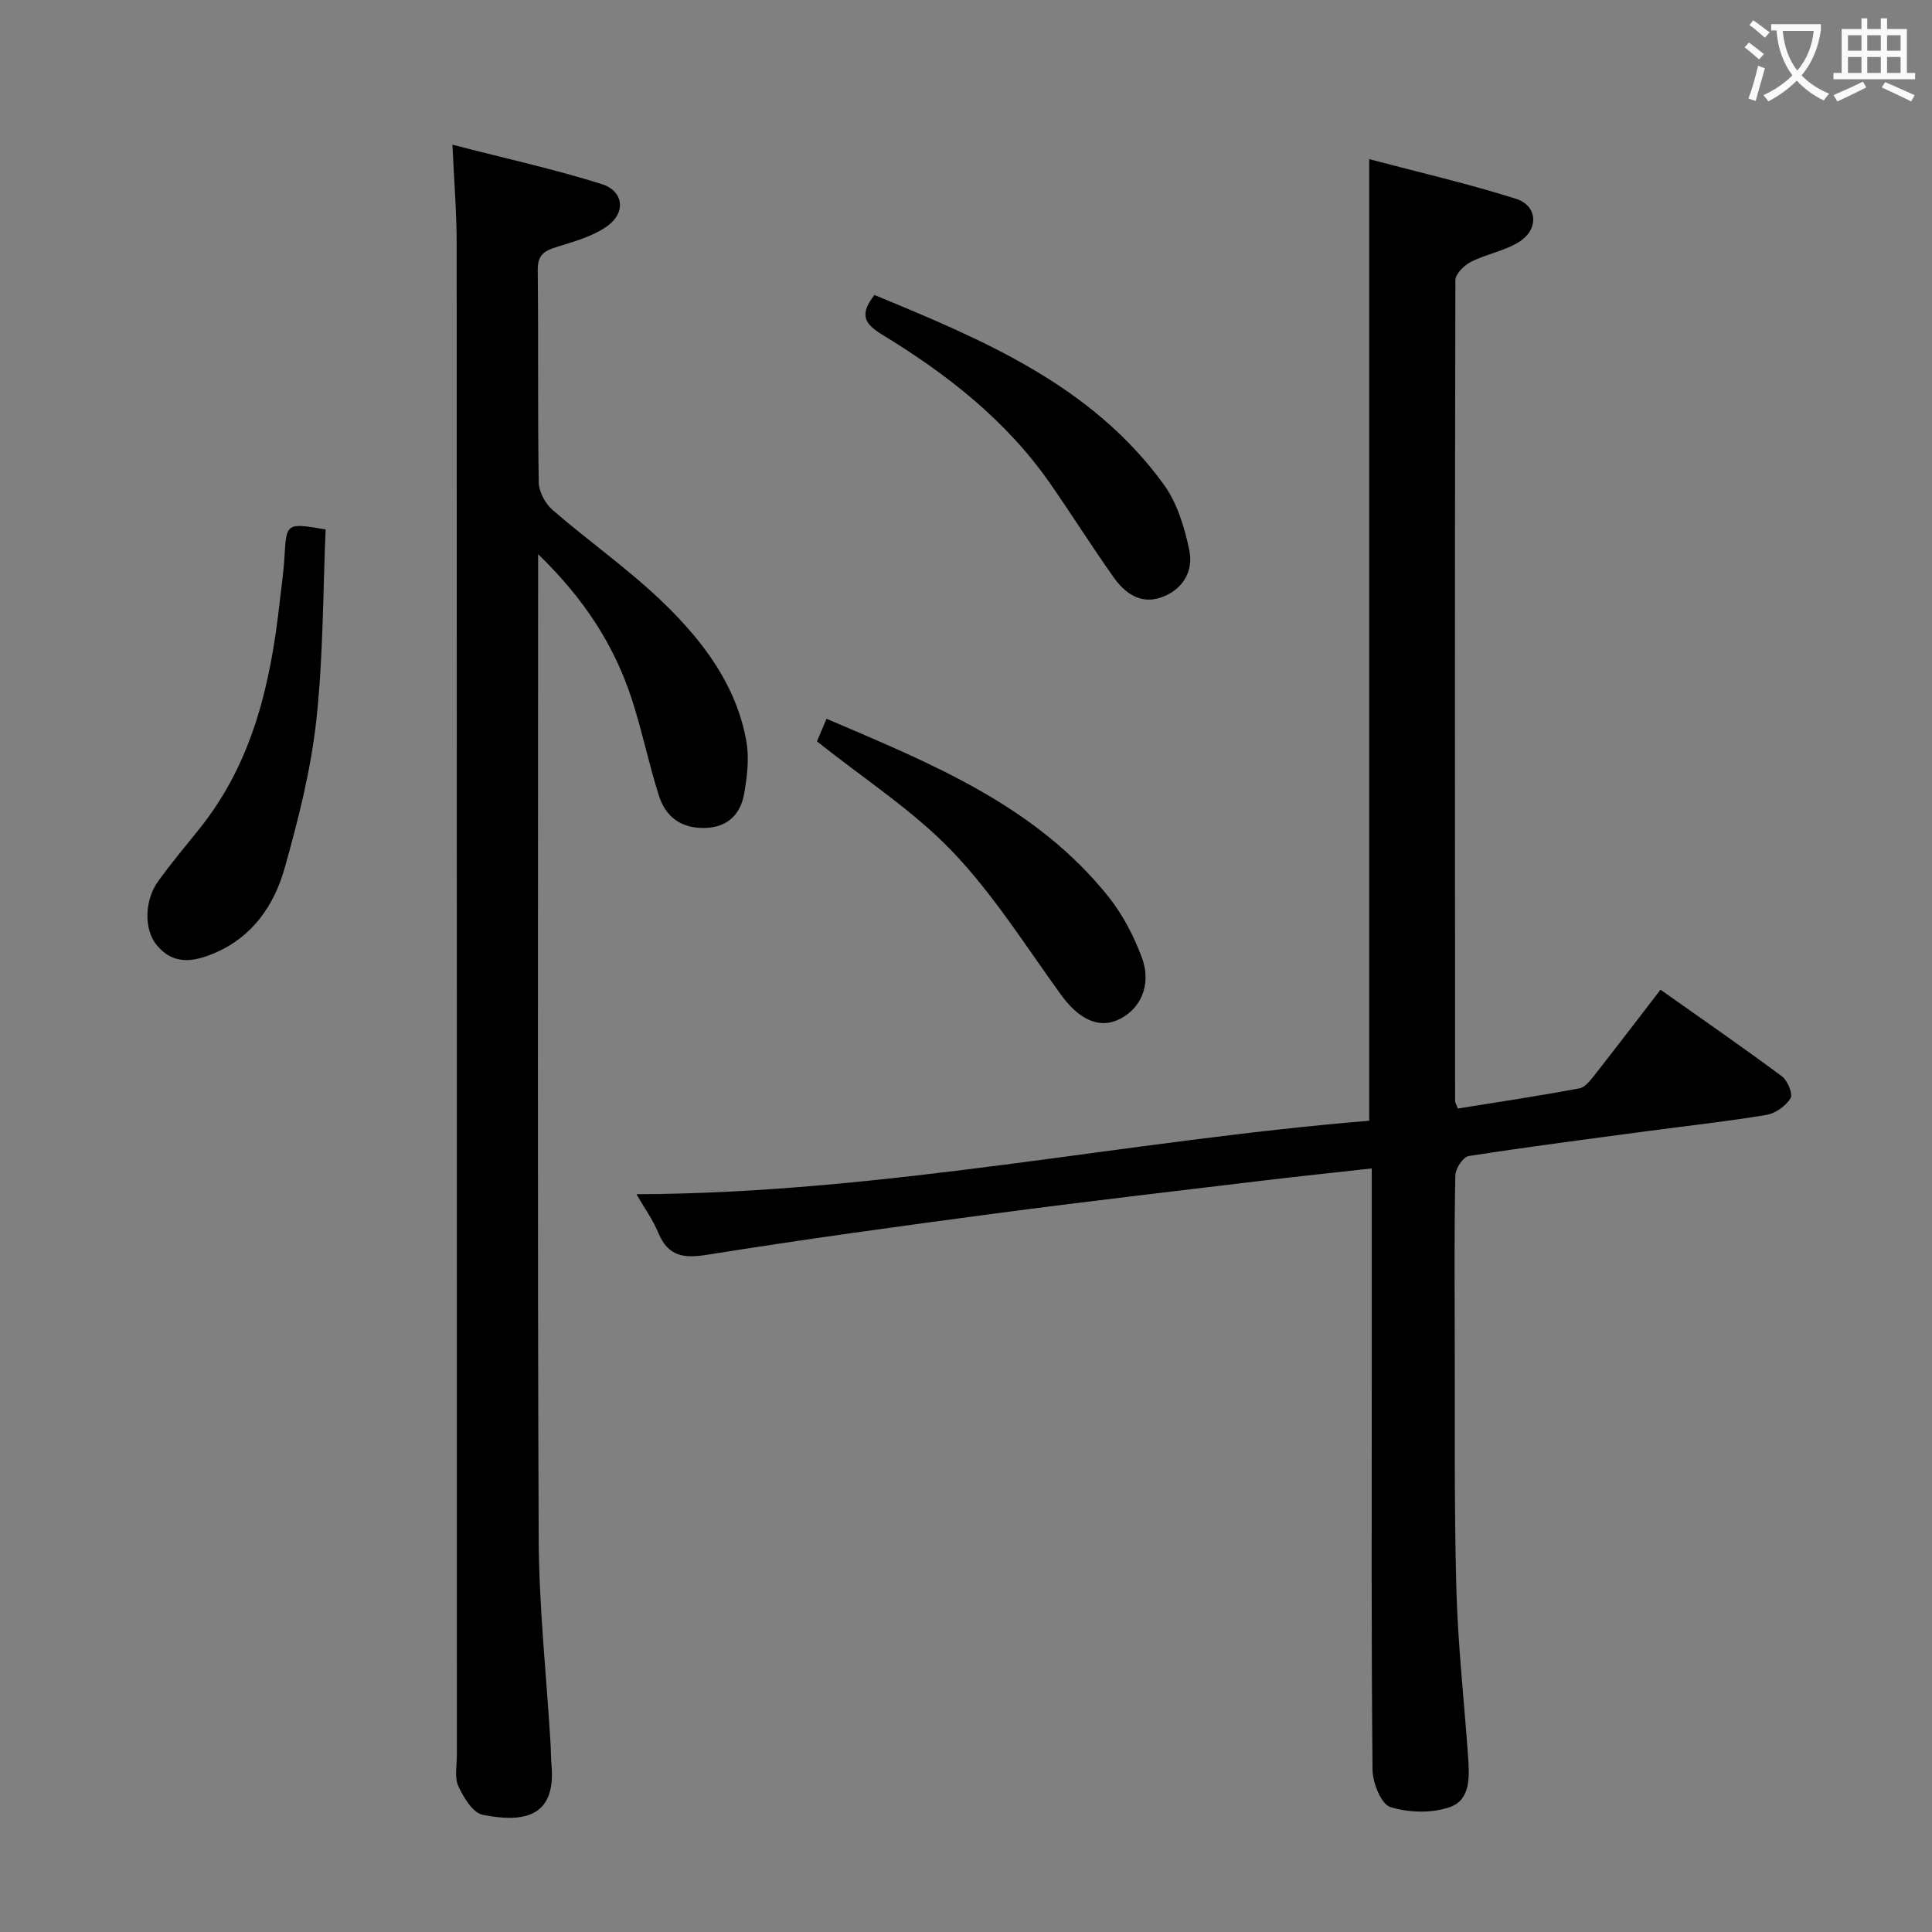 <svg enable-background="new 0 0 400 400" viewBox="0 0 400 400" xmlns="http://www.w3.org/2000/svg"><rect x="0" y="0" width="400" height="400" fill="#808080" stroke="none"/><g fill="#010000"><path d="m131.76 247.25c51.54-.18 101.14-11.06 151.72-15.21 0-66.22 0-132.06 0-199.09 10.16 2.69 20.4 5.05 30.39 8.21 4.48 1.42 4.77 6.29.69 8.89-3 1.91-6.79 2.53-10.01 4.16-1.41.71-3.23 2.51-3.23 3.83-.14 56.65-.1 113.29-.06 169.94 0 .3.22.6.57 1.53 8.31-1.34 16.77-2.61 25.18-4.18 1.22-.23 2.34-1.75 3.24-2.89 4.42-5.62 8.75-11.32 13.54-17.53 8.48 6 16.92 11.83 25.15 17.94 1.17.87 2.31 3.68 1.77 4.54-1 1.6-3.13 3.13-4.99 3.44-8.02 1.34-16.12 2.22-24.19 3.3-12.5 1.67-25.02 3.28-37.48 5.22-1.14.18-2.71 2.61-2.74 4.02-.23 10.99-.15 21.99-.12 32.99.05 17.49-.14 34.99.33 52.47.31 11.61 1.6 23.2 2.43 34.8.29 4.08.57 8.96-3.69 10.48-3.74 1.34-8.58 1.21-12.4.02-1.9-.59-3.66-5-3.69-7.7-.27-27.15-.16-54.31-.16-81.47 0-14.13 0-28.26 0-43.05-7.83.87-15.19 1.64-22.54 2.52-18.3 2.2-36.61 4.32-54.88 6.74-20.07 2.66-40.14 5.41-60.13 8.61-4.97.8-8.14.34-10.18-4.57-1.12-2.72-2.89-5.15-4.52-7.96z"/><path d="m93.67 29.96c10.84 2.8 20.98 5.04 30.85 8.13 4.67 1.46 5.14 6 1.06 8.83-3.02 2.09-6.86 3.13-10.45 4.25-2.54.79-3.83 1.71-3.8 4.73.17 14.66-.03 29.32.21 43.98.03 1.95 1.36 4.4 2.87 5.71 7.54 6.53 15.78 12.29 22.93 19.2 8.17 7.9 15.1 17.02 17.18 28.65.62 3.47.18 7.26-.43 10.79-.75 4.34-3.4 7.08-8.2 7.19-4.83.11-8.06-2.28-9.45-6.63-2.12-6.63-3.5-13.5-5.66-20.12-3.66-11.19-9.93-20.81-19.37-29.93v6.46c0 65.81-.15 131.61.12 197.42.06 14.1 1.6 28.19 2.45 42.29.09 1.5.07 3 .2 4.49 1.02 11.36-6.48 11.86-14.24 10.34-2.03-.4-3.96-3.59-5.04-5.92-.83-1.8-.31-4.26-.31-6.42-.01-104.29.01-208.58-.04-312.87 0-6.45-.53-12.88-.88-20.57z"/><path d="m67.42 109.62c-.57 13.13-.49 26.45-1.94 39.59-1.14 10.3-3.73 20.52-6.55 30.53-2.16 7.66-6.6 14.18-14.41 17.54-4.38 1.88-8.64 2.65-12.15-1.7-2.53-3.14-2.51-9.1.35-13.09 2.71-3.78 5.73-7.35 8.64-10.99 10.95-13.68 14.66-29.91 16.54-46.79.35-3.14.82-6.27 1-9.41.4-7.05.39-7.08 8.52-5.68z"/><path d="m169.15 153.49c.42-.99 1.11-2.63 1.97-4.68 21.66 9.27 43.33 17.94 58.44 36.93 2.93 3.69 5.22 8.11 6.86 12.54 2.11 5.7-.38 10.94-5.16 12.96-4.03 1.7-8.04-.39-11.58-5.27-7.3-10.07-13.99-20.78-22.53-29.7-8.06-8.43-18.16-14.92-28-22.78z"/><path d="m181.04 61.07c22.54 9.32 44.98 18.65 59.92 39.26 2.77 3.82 4.29 8.86 5.27 13.57.92 4.42-1.4 8.27-5.89 9.81-4.26 1.45-7.48-.94-9.79-4.2-4.5-6.36-8.65-12.97-13.1-19.37-9.09-13.08-21.37-22.68-34.78-30.84-3.71-2.26-4.8-4.14-1.63-8.23z"/></g><path d="m362.1 8.8c1.1.8 2.1 1.6 3.1 2.4l-1 1.1c-1.3-1.1-2.3-2-3-2.5zm1.9 4.8c.5.2.9.4 1.4.5-.6 2.3-1.3 4.5-1.9 6.8l-1.5-.5c.8-2.1 1.4-4.3 2-6.8zm-1-9.4c1.3.9 2.4 1.8 3.4 2.5l-1 1.1c-1.4-1.2-2.4-2.1-3.2-2.6zm3.7 2.2v-1.4h10.3v1.2c-.5 3.6-1.8 6.8-4 9.4 1.5 1.6 3.4 2.8 5.7 3.8-.3.4-.7.8-1.1 1.4-2.3-1.1-4.1-2.5-5.6-4.1-1.6 1.6-3.6 3.1-5.9 4.3-.3-.5-.7-.9-1-1.3 2.4-1.1 4.4-2.5 6-4.1-1.9-2.5-3-5.6-3.3-9.3h-1.1zm8.8 0h-6.4c.3 3.3 1.3 6 3 8.2 2-2.3 3.1-5.1 3.4-8.2z" fill="#fbfafa"/><path d="m385.3 3.8h1.3v2.2h2.8v-2.2h1.3v2.2h4.1v9.1h1.7v1.3h-16.9v-1.3h1.7v-9.1h4.1v-2.2zm.4 13.1.7 1.2c-1.8.9-3.8 1.9-6 2.9-.2-.4-.5-.8-.8-1.3 2.3-1 4.3-1.9 6.1-2.8zm-3.1-6.4h2.8v-3.2h-2.8zm0 4.6h2.8v-3.3h-2.8zm4-4.6h2.8v-3.2h-2.8zm0 4.6h2.8v-3.3h-2.8zm3.7 1.9c2.1.9 4.1 1.8 6.1 2.7l-.7 1.3c-2.2-1.1-4.2-2-6.1-2.9zm3.2-9.7h-2.8v3.2h2.8zm-2.8 7.8h2.8v-3.3h-2.8z" fill="#fbfafa"/></svg>